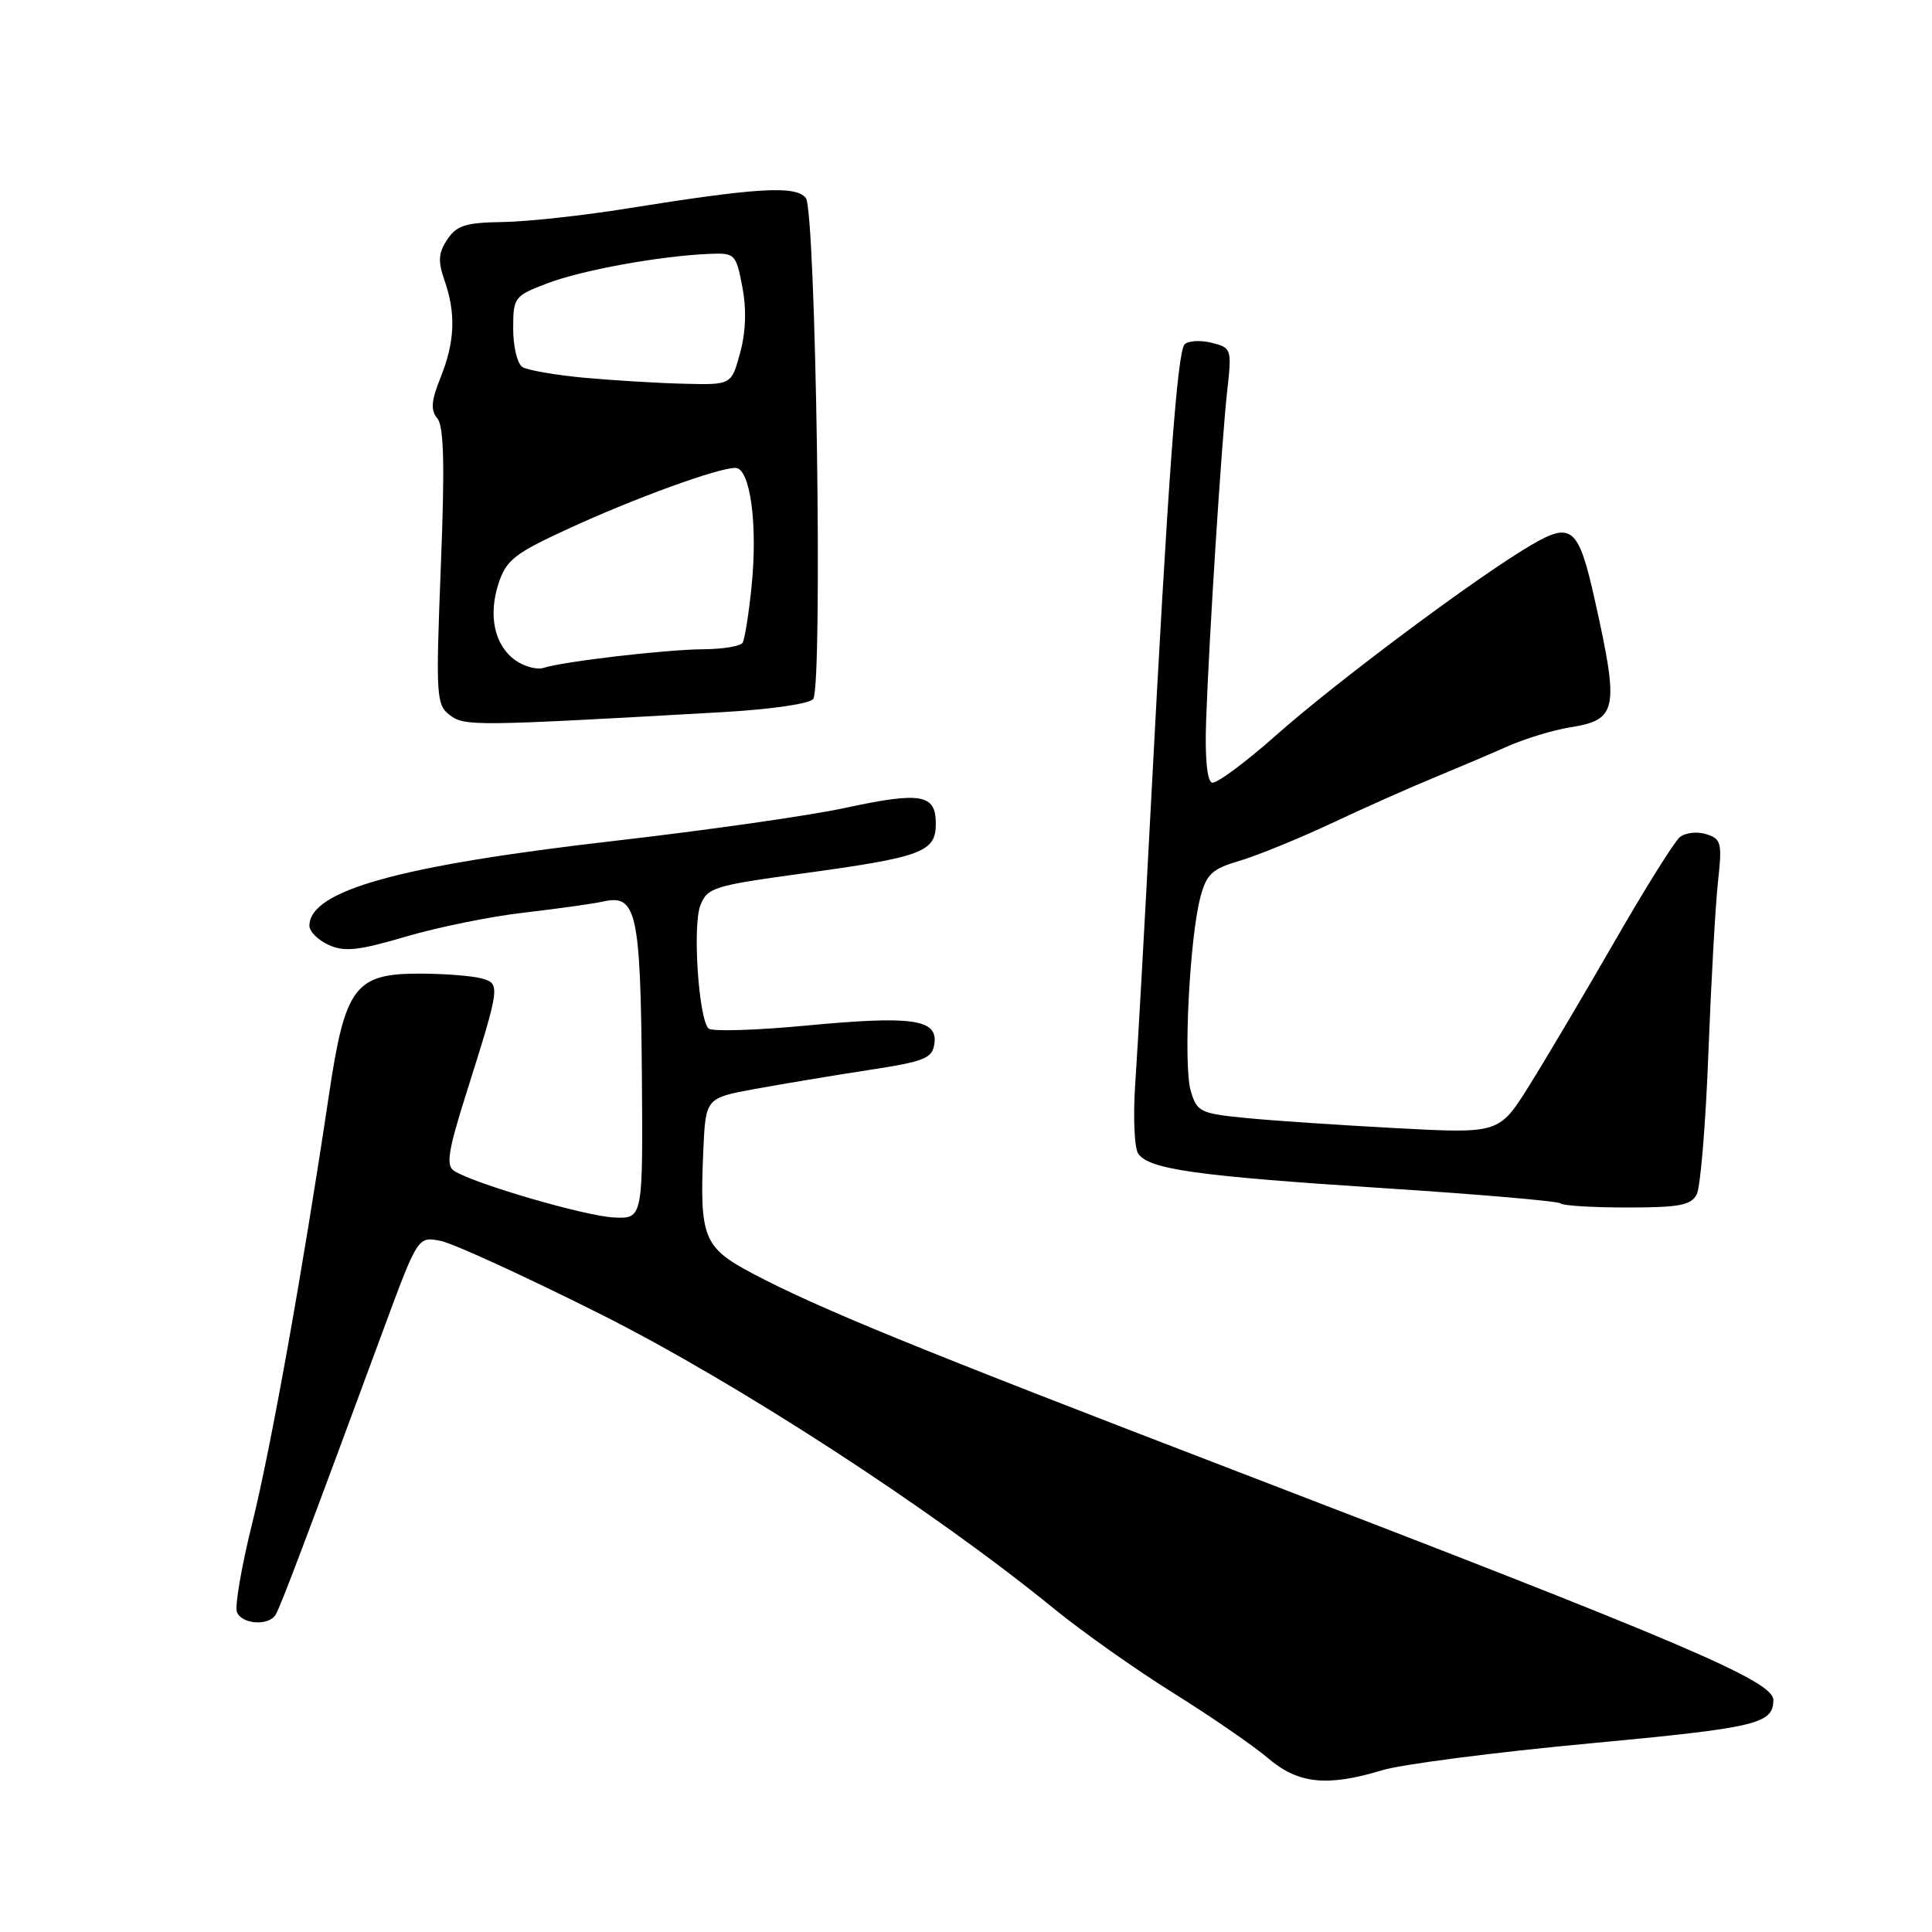<?xml version="1.0" encoding="UTF-8" standalone="no"?>
<!DOCTYPE svg PUBLIC "-//W3C//DTD SVG 1.1//EN" "http://www.w3.org/Graphics/SVG/1.1/DTD/svg11.dtd" >
<svg xmlns="http://www.w3.org/2000/svg" xmlns:xlink="http://www.w3.org/1999/xlink" version="1.1" viewBox="0 0 256 256">
 <g >
 <path fill="currentColor"
d=" M 183.17 234.56 C 185.74 233.78 198.10 232.18 210.65 231.01 C 232.84 228.93 234.95 228.43 234.98 225.27 C 235.02 222.76 223.12 217.69 164.08 195.03 C 121.18 178.56 108.55 173.40 99.77 168.77 C 93.20 165.30 92.69 164.03 93.19 152.50 C 93.50 145.50 93.50 145.50 100.00 144.30 C 103.58 143.65 110.33 142.52 115.00 141.80 C 122.54 140.65 123.54 140.25 123.81 138.29 C 124.28 135.04 120.87 134.56 106.76 135.90 C 100.10 136.53 94.30 136.70 93.88 136.28 C 92.57 134.96 91.75 122.66 92.80 119.98 C 93.72 117.61 94.55 117.35 106.27 115.75 C 122.22 113.57 124.00 112.91 124.00 109.14 C 124.00 105.21 122.07 104.88 111.89 107.07 C 107.28 108.07 93.60 110.02 81.50 111.41 C 52.84 114.70 41.00 118.00 41.00 122.68 C 41.00 123.43 42.15 124.57 43.55 125.21 C 45.65 126.16 47.49 125.96 53.80 124.10 C 58.04 122.85 65.10 121.42 69.50 120.92 C 73.90 120.41 78.62 119.75 80.00 119.44 C 84.32 118.48 84.87 120.97 85.05 142.15 C 85.20 161.50 85.20 161.50 81.35 161.32 C 77.56 161.15 62.78 156.84 60.16 155.14 C 59.07 154.43 59.38 152.49 61.78 144.89 C 66.32 130.50 66.34 130.33 63.74 129.63 C 62.51 129.30 58.89 129.02 55.70 129.01 C 47.03 128.99 45.73 130.71 43.59 145.06 C 40.10 168.43 35.91 191.80 33.42 201.84 C 32.01 207.52 31.10 212.81 31.39 213.59 C 32.02 215.23 35.58 215.49 36.52 213.96 C 37.14 212.97 40.55 203.95 50.81 176.16 C 55.37 163.82 55.37 163.82 58.40 164.43 C 60.07 164.76 69.55 169.11 79.47 174.08 C 97.56 183.15 123.59 200.05 139.61 213.12 C 143.40 216.21 150.55 221.27 155.50 224.35 C 160.45 227.44 166.07 231.31 168.00 232.95 C 172.01 236.38 175.84 236.78 183.17 234.56 Z  M 224.83 158.25 C 225.32 157.29 226.02 148.85 226.37 139.50 C 226.73 130.15 227.30 119.96 227.64 116.86 C 228.21 111.67 228.08 111.16 226.08 110.53 C 224.88 110.15 223.31 110.33 222.58 110.93 C 221.85 111.54 217.96 117.76 213.93 124.77 C 209.90 131.77 204.81 140.36 202.63 143.85 C 198.65 150.21 198.65 150.21 185.07 149.49 C 177.61 149.09 168.61 148.49 165.07 148.14 C 159.00 147.54 158.59 147.33 157.77 144.50 C 156.78 141.11 157.62 124.36 159.05 118.91 C 159.86 115.83 160.59 115.14 164.25 114.06 C 166.59 113.37 172.10 111.12 176.50 109.06 C 180.90 106.99 186.97 104.29 190.00 103.05 C 193.03 101.80 197.41 99.94 199.75 98.90 C 202.09 97.87 205.82 96.73 208.04 96.38 C 214.32 95.37 214.57 94.09 211.32 79.50 C 209.16 69.83 208.26 69.07 202.83 72.26 C 195.70 76.44 177.01 90.39 169.07 97.44 C 164.98 101.07 161.16 103.89 160.59 103.70 C 159.94 103.48 159.64 100.32 159.82 95.42 C 160.21 84.35 161.86 58.63 162.61 51.80 C 163.23 46.23 163.19 46.08 160.55 45.42 C 159.07 45.05 157.46 45.14 156.97 45.63 C 156.00 46.60 154.76 63.50 152.48 107.00 C 151.66 122.68 150.74 139.10 150.43 143.50 C 150.13 147.90 150.30 152.11 150.82 152.86 C 152.25 154.95 158.49 155.82 183.38 157.44 C 195.96 158.25 206.50 159.16 206.79 159.46 C 207.09 159.76 211.07 160.00 215.63 160.00 C 222.53 160.00 224.08 159.70 224.83 158.25 Z  M 95.78 94.36 C 102.24 93.99 107.36 93.24 107.76 92.61 C 109.04 90.57 108.11 27.83 106.77 26.22 C 105.38 24.55 100.34 24.86 83.00 27.64 C 77.22 28.57 69.86 29.37 66.62 29.42 C 61.71 29.49 60.51 29.87 59.27 31.73 C 58.09 33.50 58.01 34.60 58.89 37.13 C 60.43 41.52 60.28 45.26 58.39 49.99 C 57.13 53.12 57.04 54.34 57.95 55.44 C 58.82 56.49 58.95 61.63 58.41 75.09 C 57.74 92.28 57.80 93.39 59.60 94.75 C 61.56 96.25 62.80 96.23 95.78 94.36 Z  M 68.33 87.52 C 65.53 85.56 64.65 81.59 66.07 77.28 C 67.09 74.19 68.22 73.31 75.37 70.03 C 84.14 65.99 95.13 62.00 97.44 62.00 C 99.41 62.00 100.43 69.51 99.58 77.77 C 99.21 81.38 98.68 84.71 98.40 85.17 C 98.11 85.63 95.77 86.01 93.19 86.03 C 88.27 86.06 74.70 87.64 72.01 88.50 C 71.15 88.77 69.49 88.33 68.33 87.52 Z  M 77.48 50.06 C 73.62 49.70 69.91 49.06 69.23 48.64 C 68.55 48.22 68.00 45.94 68.00 43.58 C 68.00 39.39 68.12 39.22 72.56 37.53 C 77.13 35.79 87.46 33.91 94.00 33.64 C 97.39 33.50 97.53 33.65 98.36 38.00 C 98.93 40.94 98.83 43.98 98.07 46.75 C 96.92 51.00 96.92 51.00 90.71 50.85 C 87.30 50.77 81.34 50.41 77.48 50.06 Z "/>
</g>
</svg>